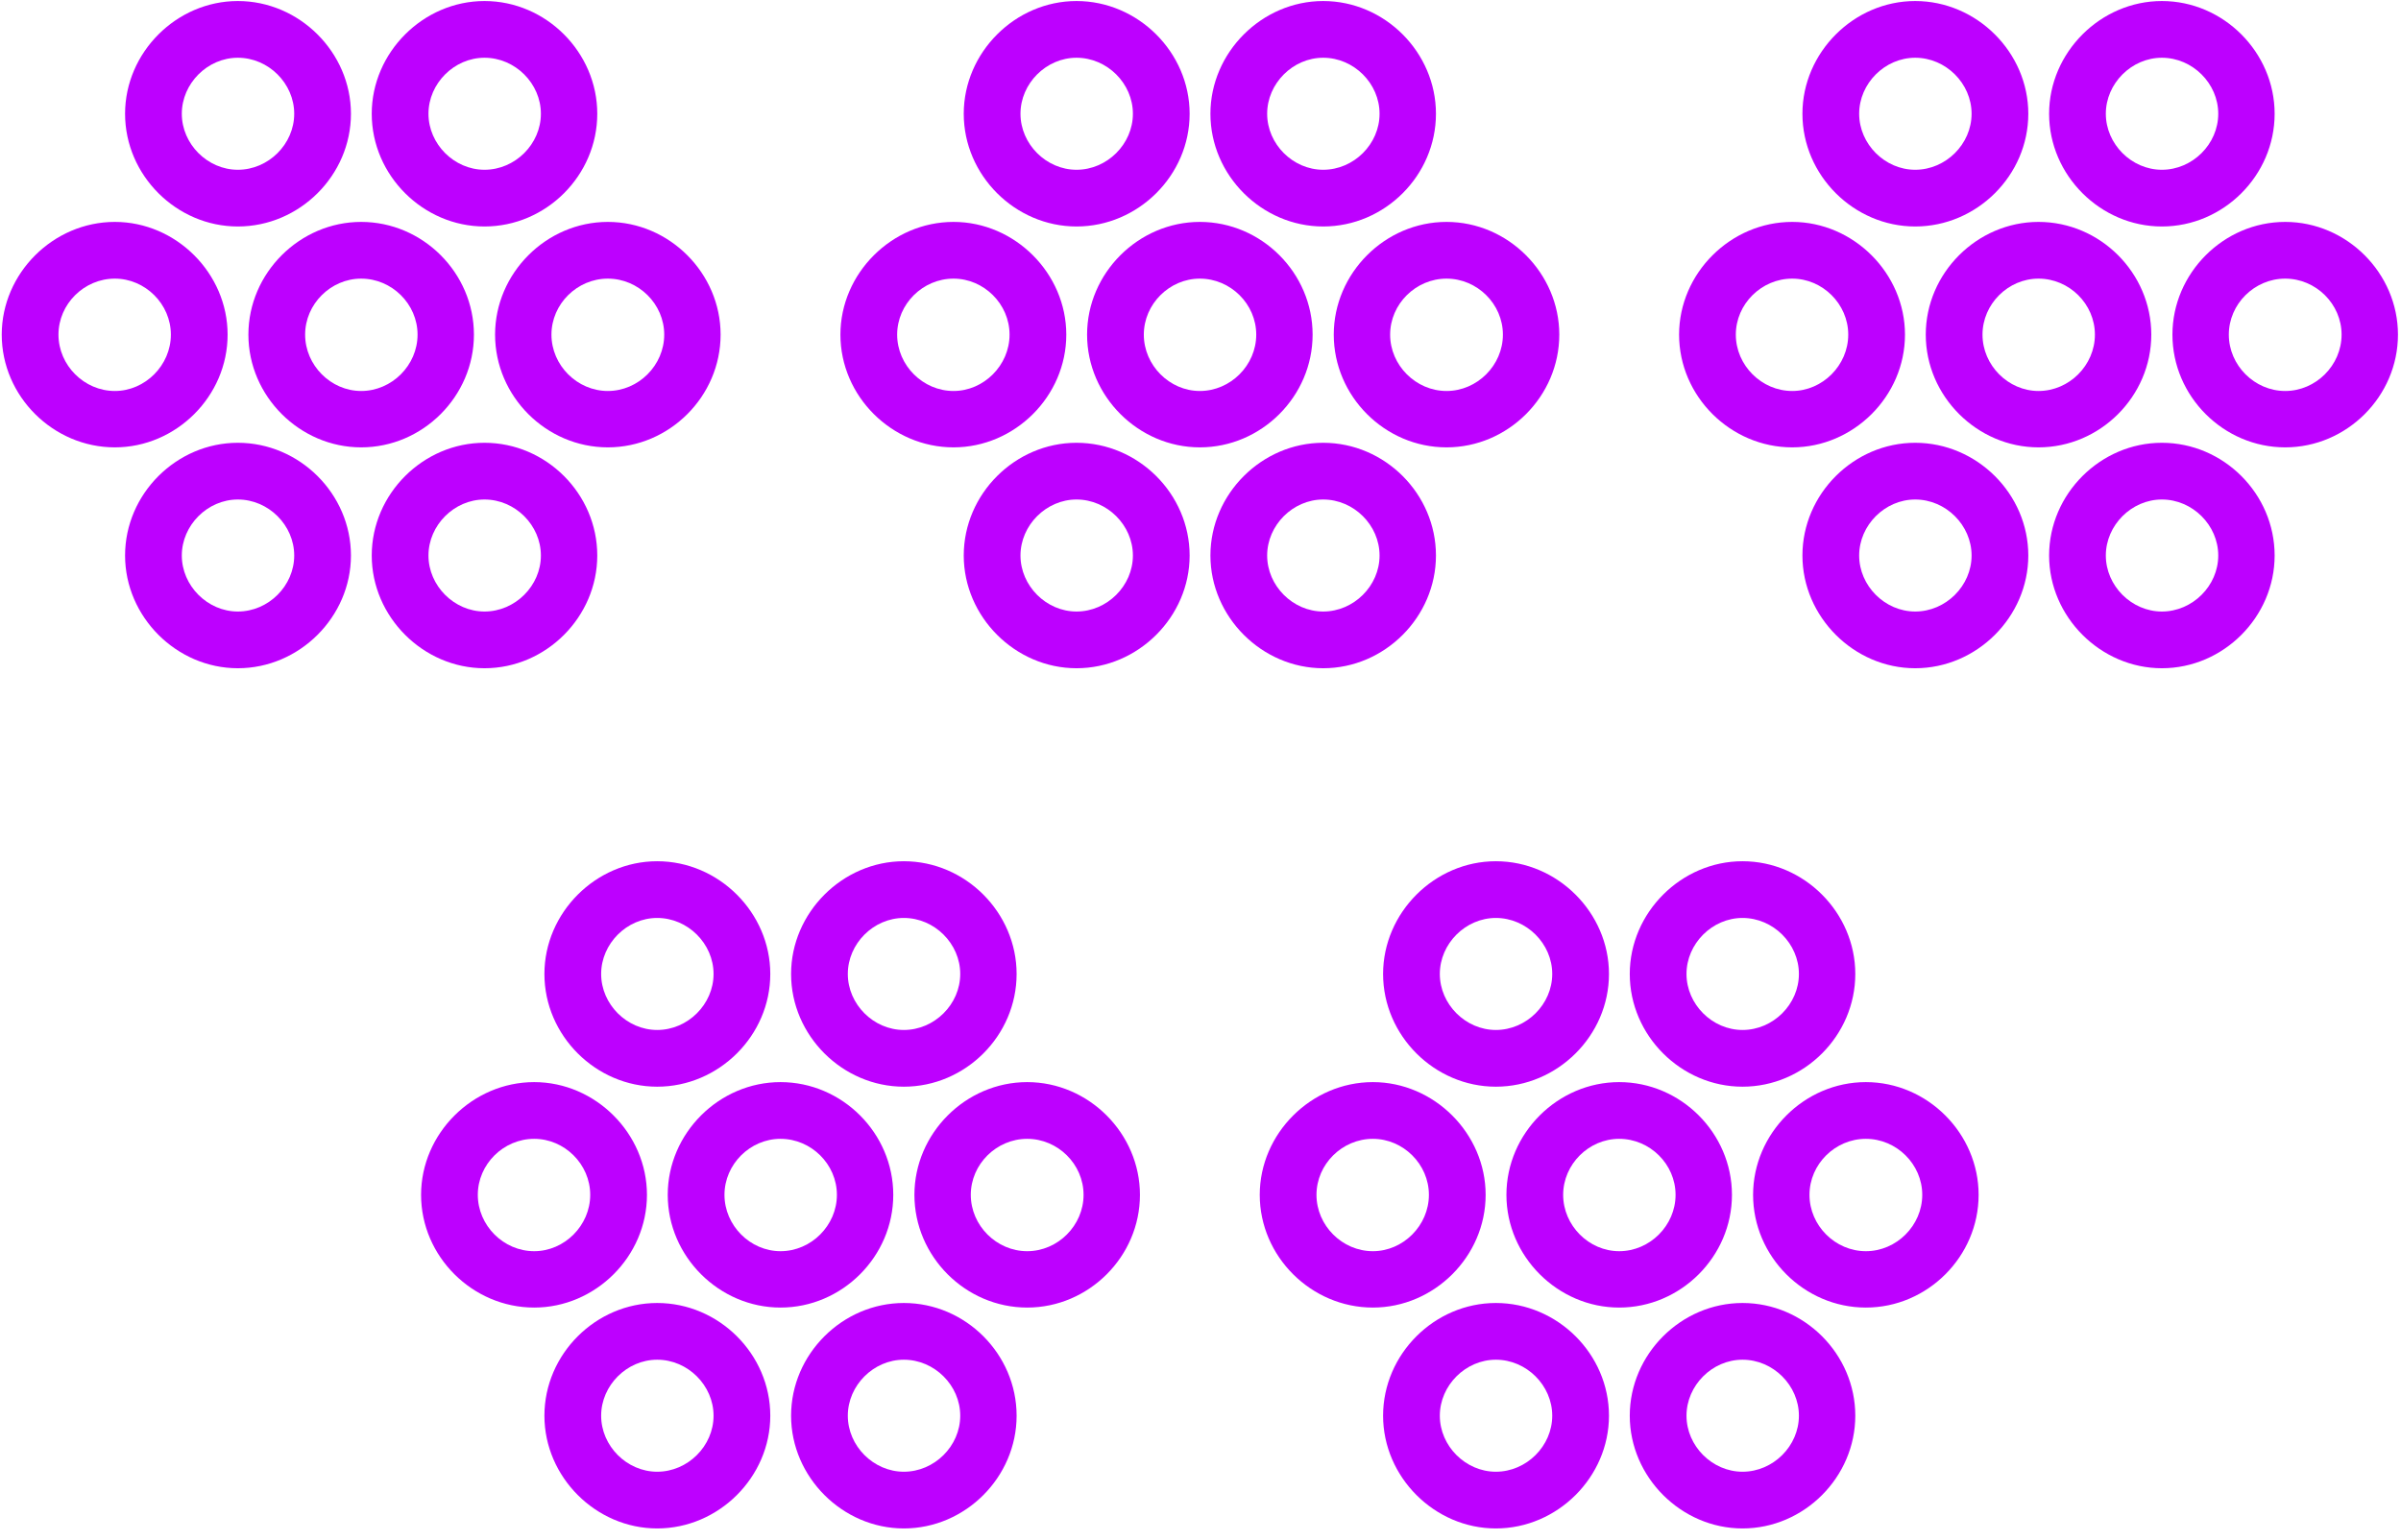<svg width="173" height="111" viewBox="0 0 173 111" fill="none" xmlns="http://www.w3.org/2000/svg">
<path d="M17.137 16.324C21.58 16.324 25.287 12.642 25.287 8.199C25.287 3.781 21.58 0.074 17.137 0.074C12.719 0.074 9.012 3.781 9.012 8.199C9.012 12.642 12.719 16.324 17.137 16.324ZM34.91 16.324C39.353 16.324 43.035 12.642 43.035 8.199C43.035 3.781 39.353 0.074 34.91 0.074C30.492 0.074 26.785 3.781 26.785 8.199C26.785 12.642 30.492 16.324 34.91 16.324ZM17.137 12.236C14.953 12.236 13.1 10.383 13.1 8.199C13.1 6.015 14.953 4.162 17.137 4.162C19.346 4.162 21.199 6.015 21.199 8.199C21.199 10.383 19.346 12.236 17.137 12.236ZM34.91 12.236C32.727 12.236 30.873 10.383 30.873 8.199C30.873 6.015 32.727 4.162 34.91 4.162C37.119 4.162 38.973 6.015 38.973 8.199C38.973 10.383 37.119 12.236 34.91 12.236ZM26.023 32.244C30.467 32.244 34.148 28.562 34.148 24.119C34.148 19.676 30.467 15.994 26.023 15.994C21.605 15.994 17.898 19.676 17.898 24.119C17.898 28.562 21.605 32.244 26.023 32.244ZM8.275 32.244C12.693 32.244 16.4 28.562 16.4 24.119C16.4 19.701 12.693 15.994 8.275 15.994C3.832 15.994 0.125 19.701 0.125 24.119C0.125 28.562 3.832 32.244 8.275 32.244ZM43.797 32.244C48.24 32.244 51.922 28.562 51.922 24.119C51.922 19.701 48.24 15.994 43.797 15.994C39.353 15.994 35.672 19.701 35.672 24.119C35.672 28.562 39.353 32.244 43.797 32.244ZM26.023 28.181C23.84 28.181 21.986 26.328 21.986 24.119C21.986 21.91 23.84 20.082 26.023 20.082C28.232 20.082 30.086 21.91 30.086 24.119C30.086 26.328 28.232 28.181 26.023 28.181ZM8.275 28.181C6.066 28.181 4.213 26.328 4.213 24.119C4.213 21.91 6.066 20.082 8.275 20.082C10.459 20.082 12.312 21.91 12.312 24.119C12.312 26.328 10.459 28.181 8.275 28.181ZM43.797 28.181C41.588 28.181 39.734 26.328 39.734 24.119C39.734 21.91 41.588 20.082 43.797 20.082C46.006 20.082 47.859 21.91 47.859 24.119C47.859 26.328 46.006 28.181 43.797 28.181ZM17.137 48.164C21.58 48.164 25.287 44.457 25.287 40.039C25.287 35.596 21.58 31.914 17.137 31.914C12.719 31.914 9.012 35.596 9.012 40.039C9.012 44.457 12.719 48.164 17.137 48.164ZM34.91 48.164C39.353 48.164 43.035 44.457 43.035 40.039C43.035 35.596 39.353 31.914 34.91 31.914C30.492 31.914 26.785 35.596 26.785 40.039C26.785 44.457 30.492 48.164 34.91 48.164ZM17.137 44.076C14.953 44.076 13.1 42.222 13.1 40.039C13.1 37.855 14.953 36.002 17.137 36.002C19.346 36.002 21.199 37.855 21.199 40.039C21.199 42.222 19.346 44.076 17.137 44.076ZM34.91 44.076C32.727 44.076 30.873 42.222 30.873 40.039C30.873 37.855 32.727 36.002 34.91 36.002C37.119 36.002 38.973 37.855 38.973 40.039C38.973 42.222 37.119 44.076 34.91 44.076Z" fill="#BD00FF"/>
<path d="M77.566 16.324C82.01 16.324 85.717 12.642 85.717 8.199C85.717 3.781 82.01 0.074 77.566 0.074C73.148 0.074 69.441 3.781 69.441 8.199C69.441 12.642 73.148 16.324 77.566 16.324ZM95.34 16.324C99.783 16.324 103.465 12.642 103.465 8.199C103.465 3.781 99.783 0.074 95.34 0.074C90.922 0.074 87.215 3.781 87.215 8.199C87.215 12.642 90.922 16.324 95.34 16.324ZM77.566 12.236C75.383 12.236 73.529 10.383 73.529 8.199C73.529 6.015 75.383 4.162 77.566 4.162C79.775 4.162 81.629 6.015 81.629 8.199C81.629 10.383 79.775 12.236 77.566 12.236ZM95.34 12.236C93.156 12.236 91.303 10.383 91.303 8.199C91.303 6.015 93.156 4.162 95.34 4.162C97.549 4.162 99.402 6.015 99.402 8.199C99.402 10.383 97.549 12.236 95.34 12.236ZM86.453 32.244C90.897 32.244 94.578 28.562 94.578 24.119C94.578 19.676 90.897 15.994 86.453 15.994C82.035 15.994 78.328 19.676 78.328 24.119C78.328 28.562 82.035 32.244 86.453 32.244ZM68.705 32.244C73.123 32.244 76.83 28.562 76.83 24.119C76.83 19.701 73.123 15.994 68.705 15.994C64.262 15.994 60.555 19.701 60.555 24.119C60.555 28.562 64.262 32.244 68.705 32.244ZM104.227 32.244C108.67 32.244 112.352 28.562 112.352 24.119C112.352 19.701 108.67 15.994 104.227 15.994C99.783 15.994 96.102 19.701 96.102 24.119C96.102 28.562 99.783 32.244 104.227 32.244ZM86.453 28.181C84.269 28.181 82.416 26.328 82.416 24.119C82.416 21.91 84.269 20.082 86.453 20.082C88.662 20.082 90.516 21.91 90.516 24.119C90.516 26.328 88.662 28.181 86.453 28.181ZM68.705 28.181C66.496 28.181 64.643 26.328 64.643 24.119C64.643 21.91 66.496 20.082 68.705 20.082C70.889 20.082 72.742 21.91 72.742 24.119C72.742 26.328 70.889 28.181 68.705 28.181ZM104.227 28.181C102.018 28.181 100.164 26.328 100.164 24.119C100.164 21.91 102.018 20.082 104.227 20.082C106.436 20.082 108.289 21.91 108.289 24.119C108.289 26.328 106.436 28.181 104.227 28.181ZM77.566 48.164C82.01 48.164 85.717 44.457 85.717 40.039C85.717 35.596 82.01 31.914 77.566 31.914C73.148 31.914 69.441 35.596 69.441 40.039C69.441 44.457 73.148 48.164 77.566 48.164ZM95.34 48.164C99.783 48.164 103.465 44.457 103.465 40.039C103.465 35.596 99.783 31.914 95.34 31.914C90.922 31.914 87.215 35.596 87.215 40.039C87.215 44.457 90.922 48.164 95.34 48.164ZM77.566 44.076C75.383 44.076 73.529 42.222 73.529 40.039C73.529 37.855 75.383 36.002 77.566 36.002C79.775 36.002 81.629 37.855 81.629 40.039C81.629 42.222 79.775 44.076 77.566 44.076ZM95.34 44.076C93.156 44.076 91.303 42.222 91.303 40.039C91.303 37.855 93.156 36.002 95.34 36.002C97.549 36.002 99.402 37.855 99.402 40.039C99.402 42.222 97.549 44.076 95.34 44.076Z" fill="#BD00FF"/>
<path d="M137.996 16.324C142.439 16.324 146.146 12.642 146.146 8.199C146.146 3.781 142.439 0.074 137.996 0.074C133.578 0.074 129.871 3.781 129.871 8.199C129.871 12.642 133.578 16.324 137.996 16.324ZM155.77 16.324C160.213 16.324 163.895 12.642 163.895 8.199C163.895 3.781 160.213 0.074 155.77 0.074C151.352 0.074 147.645 3.781 147.645 8.199C147.645 12.642 151.352 16.324 155.77 16.324ZM137.996 12.236C135.812 12.236 133.959 10.383 133.959 8.199C133.959 6.015 135.812 4.162 137.996 4.162C140.205 4.162 142.059 6.015 142.059 8.199C142.059 10.383 140.205 12.236 137.996 12.236ZM155.77 12.236C153.586 12.236 151.732 10.383 151.732 8.199C151.732 6.015 153.586 4.162 155.77 4.162C157.979 4.162 159.832 6.015 159.832 8.199C159.832 10.383 157.979 12.236 155.77 12.236ZM146.883 32.244C151.326 32.244 155.008 28.562 155.008 24.119C155.008 19.676 151.326 15.994 146.883 15.994C142.465 15.994 138.758 19.676 138.758 24.119C138.758 28.562 142.465 32.244 146.883 32.244ZM129.135 32.244C133.553 32.244 137.26 28.562 137.26 24.119C137.26 19.701 133.553 15.994 129.135 15.994C124.691 15.994 120.984 19.701 120.984 24.119C120.984 28.562 124.691 32.244 129.135 32.244ZM164.656 32.244C169.1 32.244 172.781 28.562 172.781 24.119C172.781 19.701 169.1 15.994 164.656 15.994C160.213 15.994 156.531 19.701 156.531 24.119C156.531 28.562 160.213 32.244 164.656 32.244ZM146.883 28.181C144.699 28.181 142.846 26.328 142.846 24.119C142.846 21.91 144.699 20.082 146.883 20.082C149.092 20.082 150.945 21.91 150.945 24.119C150.945 26.328 149.092 28.181 146.883 28.181ZM129.135 28.181C126.926 28.181 125.072 26.328 125.072 24.119C125.072 21.91 126.926 20.082 129.135 20.082C131.318 20.082 133.172 21.91 133.172 24.119C133.172 26.328 131.318 28.181 129.135 28.181ZM164.656 28.181C162.447 28.181 160.594 26.328 160.594 24.119C160.594 21.91 162.447 20.082 164.656 20.082C166.865 20.082 168.719 21.91 168.719 24.119C168.719 26.328 166.865 28.181 164.656 28.181ZM137.996 48.164C142.439 48.164 146.146 44.457 146.146 40.039C146.146 35.596 142.439 31.914 137.996 31.914C133.578 31.914 129.871 35.596 129.871 40.039C129.871 44.457 133.578 48.164 137.996 48.164ZM155.77 48.164C160.213 48.164 163.895 44.457 163.895 40.039C163.895 35.596 160.213 31.914 155.77 31.914C151.352 31.914 147.645 35.596 147.645 40.039C147.645 44.457 151.352 48.164 155.77 48.164ZM137.996 44.076C135.812 44.076 133.959 42.222 133.959 40.039C133.959 37.855 135.812 36.002 137.996 36.002C140.205 36.002 142.059 37.855 142.059 40.039C142.059 42.222 140.205 44.076 137.996 44.076ZM155.77 44.076C153.586 44.076 151.732 42.222 151.732 40.039C151.732 37.855 153.586 36.002 155.77 36.002C157.979 36.002 159.832 37.855 159.832 40.039C159.832 42.222 157.979 44.076 155.77 44.076Z" fill="#BD00FF"/>
<path d="M47.352 78.324C51.795 78.324 55.502 74.642 55.502 70.199C55.502 65.781 51.795 62.074 47.352 62.074C42.934 62.074 39.227 65.781 39.227 70.199C39.227 74.642 42.934 78.324 47.352 78.324ZM65.125 78.324C69.568 78.324 73.25 74.642 73.25 70.199C73.25 65.781 69.568 62.074 65.125 62.074C60.707 62.074 57 65.781 57 70.199C57 74.642 60.707 78.324 65.125 78.324ZM47.352 74.236C45.168 74.236 43.315 72.383 43.315 70.199C43.315 68.015 45.168 66.162 47.352 66.162C49.56 66.162 51.414 68.015 51.414 70.199C51.414 72.383 49.56 74.236 47.352 74.236ZM65.125 74.236C62.941 74.236 61.088 72.383 61.088 70.199C61.088 68.015 62.941 66.162 65.125 66.162C67.334 66.162 69.188 68.015 69.188 70.199C69.188 72.383 67.334 74.236 65.125 74.236ZM56.238 94.244C60.682 94.244 64.363 90.562 64.363 86.119C64.363 81.676 60.682 77.994 56.238 77.994C51.82 77.994 48.113 81.676 48.113 86.119C48.113 90.562 51.82 94.244 56.238 94.244ZM38.49 94.244C42.908 94.244 46.615 90.562 46.615 86.119C46.615 81.701 42.908 77.994 38.49 77.994C34.047 77.994 30.34 81.701 30.34 86.119C30.34 90.562 34.047 94.244 38.49 94.244ZM74.012 94.244C78.455 94.244 82.137 90.562 82.137 86.119C82.137 81.701 78.455 77.994 74.012 77.994C69.568 77.994 65.887 81.701 65.887 86.119C65.887 90.562 69.568 94.244 74.012 94.244ZM56.238 90.181C54.055 90.181 52.201 88.328 52.201 86.119C52.201 83.91 54.055 82.082 56.238 82.082C58.447 82.082 60.301 83.91 60.301 86.119C60.301 88.328 58.447 90.181 56.238 90.181ZM38.49 90.181C36.281 90.181 34.428 88.328 34.428 86.119C34.428 83.91 36.281 82.082 38.49 82.082C40.674 82.082 42.527 83.91 42.527 86.119C42.527 88.328 40.674 90.181 38.49 90.181ZM74.012 90.181C71.803 90.181 69.949 88.328 69.949 86.119C69.949 83.91 71.803 82.082 74.012 82.082C76.221 82.082 78.074 83.91 78.074 86.119C78.074 88.328 76.221 90.181 74.012 90.181ZM47.352 110.164C51.795 110.164 55.502 106.457 55.502 102.039C55.502 97.596 51.795 93.914 47.352 93.914C42.934 93.914 39.227 97.596 39.227 102.039C39.227 106.457 42.934 110.164 47.352 110.164ZM65.125 110.164C69.568 110.164 73.25 106.457 73.25 102.039C73.25 97.596 69.568 93.914 65.125 93.914C60.707 93.914 57 97.596 57 102.039C57 106.457 60.707 110.164 65.125 110.164ZM47.352 106.076C45.168 106.076 43.315 104.222 43.315 102.039C43.315 99.855 45.168 98.002 47.352 98.002C49.56 98.002 51.414 99.855 51.414 102.039C51.414 104.222 49.56 106.076 47.352 106.076ZM65.125 106.076C62.941 106.076 61.088 104.222 61.088 102.039C61.088 99.855 62.941 98.002 65.125 98.002C67.334 98.002 69.188 99.855 69.188 102.039C69.188 104.222 67.334 106.076 65.125 106.076Z" fill="#BD00FF"/>
<path d="M107.781 78.324C112.225 78.324 115.932 74.642 115.932 70.199C115.932 65.781 112.225 62.074 107.781 62.074C103.363 62.074 99.656 65.781 99.656 70.199C99.656 74.642 103.363 78.324 107.781 78.324ZM125.555 78.324C129.998 78.324 133.68 74.642 133.68 70.199C133.68 65.781 129.998 62.074 125.555 62.074C121.137 62.074 117.43 65.781 117.43 70.199C117.43 74.642 121.137 78.324 125.555 78.324ZM107.781 74.236C105.598 74.236 103.744 72.383 103.744 70.199C103.744 68.015 105.598 66.162 107.781 66.162C109.99 66.162 111.844 68.015 111.844 70.199C111.844 72.383 109.99 74.236 107.781 74.236ZM125.555 74.236C123.371 74.236 121.518 72.383 121.518 70.199C121.518 68.015 123.371 66.162 125.555 66.162C127.764 66.162 129.617 68.015 129.617 70.199C129.617 72.383 127.764 74.236 125.555 74.236ZM116.668 94.244C121.111 94.244 124.793 90.562 124.793 86.119C124.793 81.676 121.111 77.994 116.668 77.994C112.25 77.994 108.543 81.676 108.543 86.119C108.543 90.562 112.25 94.244 116.668 94.244ZM98.92 94.244C103.338 94.244 107.045 90.562 107.045 86.119C107.045 81.701 103.338 77.994 98.92 77.994C94.477 77.994 90.769 81.701 90.769 86.119C90.769 90.562 94.477 94.244 98.92 94.244ZM134.441 94.244C138.885 94.244 142.566 90.562 142.566 86.119C142.566 81.701 138.885 77.994 134.441 77.994C129.998 77.994 126.316 81.701 126.316 86.119C126.316 90.562 129.998 94.244 134.441 94.244ZM116.668 90.181C114.484 90.181 112.631 88.328 112.631 86.119C112.631 83.91 114.484 82.082 116.668 82.082C118.877 82.082 120.73 83.91 120.73 86.119C120.73 88.328 118.877 90.181 116.668 90.181ZM98.92 90.181C96.711 90.181 94.857 88.328 94.857 86.119C94.857 83.91 96.711 82.082 98.92 82.082C101.104 82.082 102.957 83.91 102.957 86.119C102.957 88.328 101.104 90.181 98.92 90.181ZM134.441 90.181C132.232 90.181 130.379 88.328 130.379 86.119C130.379 83.91 132.232 82.082 134.441 82.082C136.65 82.082 138.504 83.91 138.504 86.119C138.504 88.328 136.65 90.181 134.441 90.181ZM107.781 110.164C112.225 110.164 115.932 106.457 115.932 102.039C115.932 97.596 112.225 93.914 107.781 93.914C103.363 93.914 99.656 97.596 99.656 102.039C99.656 106.457 103.363 110.164 107.781 110.164ZM125.555 110.164C129.998 110.164 133.68 106.457 133.68 102.039C133.68 97.596 129.998 93.914 125.555 93.914C121.137 93.914 117.43 97.596 117.43 102.039C117.43 106.457 121.137 110.164 125.555 110.164ZM107.781 106.076C105.598 106.076 103.744 104.222 103.744 102.039C103.744 99.855 105.598 98.002 107.781 98.002C109.99 98.002 111.844 99.855 111.844 102.039C111.844 104.222 109.99 106.076 107.781 106.076ZM125.555 106.076C123.371 106.076 121.518 104.222 121.518 102.039C121.518 99.855 123.371 98.002 125.555 98.002C127.764 98.002 129.617 99.855 129.617 102.039C129.617 104.222 127.764 106.076 125.555 106.076Z" fill="#BD00FF"/>
</svg>
